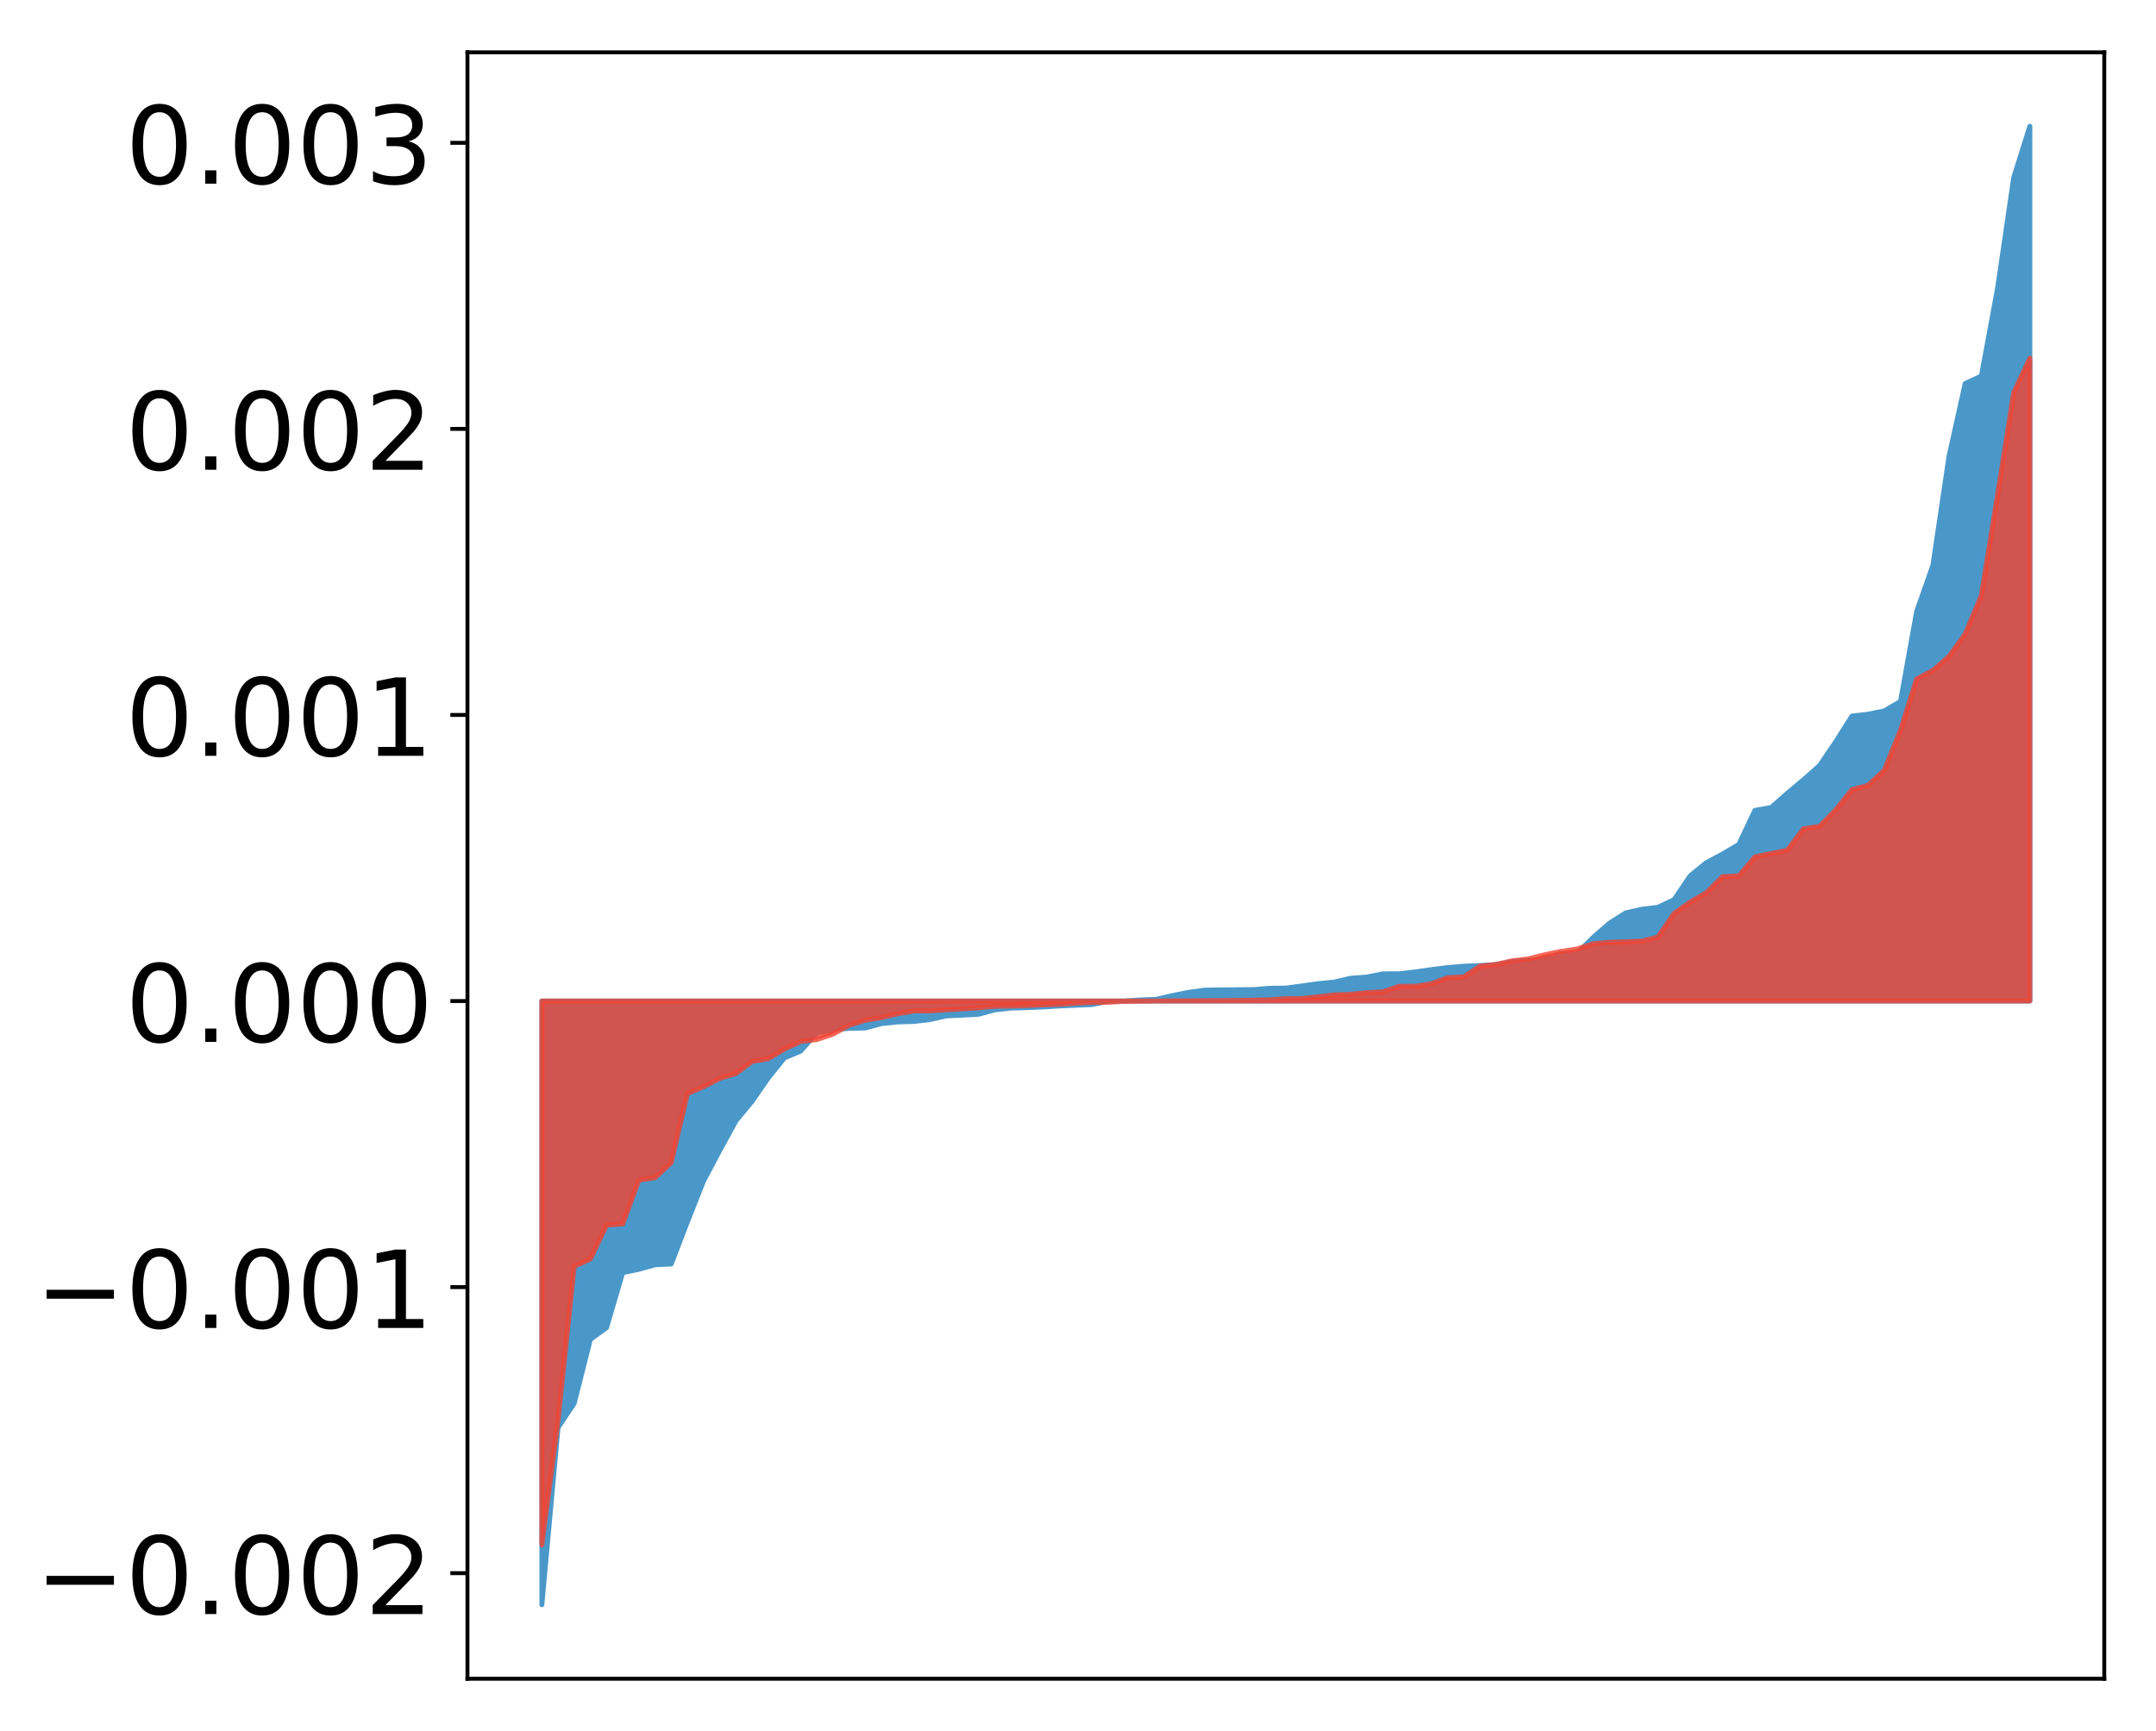 <?xml version="1.0" encoding="utf-8" standalone="no"?>
<!DOCTYPE svg PUBLIC "-//W3C//DTD SVG 1.1//EN"
  "http://www.w3.org/Graphics/SVG/1.1/DTD/svg11.dtd">
<!-- Created with matplotlib (http://matplotlib.org/) -->
<svg height="354pt" version="1.1" viewBox="0 0 441 354" width="441pt" xmlns="http://www.w3.org/2000/svg" xmlns:xlink="http://www.w3.org/1999/xlink">
 <defs>
  <style type="text/css">
*{stroke-linecap:butt;stroke-linejoin:round;}
  </style>
 </defs>
 <g id="figure_1">
  <g id="patch_1">
   <path d="M 0 354.04 
L 441.117 354.04 
L 441.117 0 
L 0 0 
z
" style="fill:#ffffff;"/>
  </g>
  <g id="axes_1">
   <g id="patch_2">
    <path d="M 95.617 343.34 
L 430.417 343.34 
L 430.417 10.7 
L 95.617 10.7 
z
" style="fill:#ffffff;"/>
   </g>
   <g id="PolyCollection_1">
    <defs>
     <path d="M 110.835 -25.82 
L 110.835 -149.304 
L 114.144 -149.304 
L 117.452 -149.304 
L 120.76 -149.304 
L 124.069 -149.304 
L 127.377 -149.304 
L 130.685 -149.304 
L 133.993 -149.304 
L 137.302 -149.304 
L 140.61 -149.304 
L 143.918 -149.304 
L 147.227 -149.304 
L 150.535 -149.304 
L 153.843 -149.304 
L 157.152 -149.304 
L 160.46 -149.304 
L 163.768 -149.304 
L 167.076 -149.304 
L 170.385 -149.304 
L 173.693 -149.304 
L 177.001 -149.304 
L 180.31 -149.304 
L 183.618 -149.304 
L 186.926 -149.304 
L 190.235 -149.304 
L 193.543 -149.304 
L 196.851 -149.304 
L 200.159 -149.304 
L 203.468 -149.304 
L 206.776 -149.304 
L 210.084 -149.304 
L 213.393 -149.304 
L 216.701 -149.304 
L 220.009 -149.304 
L 223.318 -149.304 
L 226.626 -149.304 
L 229.934 -149.304 
L 233.242 -149.304 
L 236.551 -149.304 
L 239.859 -149.304 
L 243.167 -149.304 
L 246.476 -149.304 
L 249.784 -149.304 
L 253.092 -149.304 
L 256.401 -149.304 
L 259.709 -149.304 
L 263.017 -149.304 
L 266.325 -149.304 
L 269.634 -149.304 
L 272.942 -149.304 
L 276.25 -149.304 
L 279.559 -149.304 
L 282.867 -149.304 
L 286.175 -149.304 
L 289.484 -149.304 
L 292.792 -149.304 
L 296.1 -149.304 
L 299.408 -149.304 
L 302.717 -149.304 
L 306.025 -149.304 
L 309.333 -149.304 
L 312.642 -149.304 
L 315.95 -149.304 
L 319.258 -149.304 
L 322.567 -149.304 
L 325.875 -149.304 
L 329.183 -149.304 
L 332.491 -149.304 
L 335.8 -149.304 
L 339.108 -149.304 
L 342.416 -149.304 
L 345.725 -149.304 
L 349.033 -149.304 
L 352.341 -149.304 
L 355.65 -149.304 
L 358.958 -149.304 
L 362.266 -149.304 
L 365.575 -149.304 
L 368.883 -149.304 
L 372.191 -149.304 
L 375.499 -149.304 
L 378.808 -149.304 
L 382.116 -149.304 
L 385.424 -149.304 
L 388.733 -149.304 
L 392.041 -149.304 
L 395.349 -149.304 
L 398.658 -149.304 
L 401.966 -149.304 
L 405.274 -149.304 
L 408.582 -149.304 
L 411.891 -149.304 
L 415.199 -149.304 
L 415.199 -328.22 
L 415.199 -328.22 
L 411.891 -317.724 
L 408.582 -295.039 
L 405.274 -277.122 
L 401.966 -275.602 
L 398.658 -260.717 
L 395.349 -238.367 
L 392.041 -228.985 
L 388.733 -210.592 
L 385.424 -208.647 
L 382.116 -207.967 
L 378.808 -207.591 
L 375.499 -202.367 
L 372.191 -197.489 
L 368.883 -194.561 
L 365.575 -191.784 
L 362.266 -188.884 
L 358.958 -188.301 
L 355.65 -181.312 
L 352.341 -179.376 
L 349.033 -177.616 
L 345.725 -174.928 
L 342.416 -170.032 
L 339.108 -168.475 
L 335.8 -168.082 
L 332.491 -167.315 
L 329.183 -165.211 
L 325.875 -162.32 
L 322.567 -159.071 
L 319.258 -159.025 
L 315.95 -157.907 
L 312.642 -157.624 
L 309.333 -157.363 
L 306.025 -156.751 
L 302.717 -156.567 
L 299.408 -156.427 
L 296.1 -156.146 
L 292.792 -155.733 
L 289.484 -155.258 
L 286.175 -154.881 
L 282.867 -154.869 
L 279.559 -154.214 
L 276.25 -153.961 
L 272.942 -153.182 
L 269.634 -152.859 
L 266.325 -152.391 
L 263.017 -151.955 
L 259.709 -151.909 
L 256.401 -151.644 
L 253.092 -151.617 
L 249.784 -151.578 
L 246.476 -151.539 
L 243.167 -151.099 
L 239.859 -150.435 
L 236.551 -149.656 
L 233.242 -149.523 
L 229.934 -149.3 
L 226.626 -149.231 
L 223.318 -148.572 
L 220.009 -148.433 
L 216.701 -148.294 
L 213.393 -148.085 
L 210.084 -147.952 
L 206.776 -147.857 
L 203.468 -147.495 
L 200.159 -146.59 
L 196.851 -146.414 
L 193.543 -146.256 
L 190.235 -145.511 
L 186.926 -145.123 
L 183.618 -145.025 
L 180.31 -144.689 
L 177.001 -143.788 
L 173.693 -143.714 
L 170.385 -143.445 
L 167.076 -142.775 
L 163.768 -139.057 
L 160.46 -137.666 
L 157.152 -133.559 
L 153.843 -128.793 
L 150.535 -124.78 
L 147.227 -118.739 
L 143.918 -112.501 
L 140.61 -104.147 
L 137.302 -95.524 
L 133.993 -95.35 
L 130.685 -94.435 
L 127.377 -93.745 
L 124.069 -82.498 
L 120.76 -80.099 
L 117.452 -67.008 
L 114.144 -62.04 
L 110.835 -25.82 
z
" id="md939336cc1" style="stroke:#4a98c9;"/>
    </defs>
    <g clip-path="url(#p5c36213b4b)">
     <use style="fill:#4a98c9;stroke:#4a98c9;" x="0" xlink:href="#md939336cc1" y="354.04"/>
    </g>
   </g>
   <g id="PolyCollection_2">
    <defs>
     <path d="M 110.835 -38.08 
L 110.835 -149.304 
L 114.144 -149.304 
L 117.452 -149.304 
L 120.76 -149.304 
L 124.069 -149.304 
L 127.377 -149.304 
L 130.685 -149.304 
L 133.993 -149.304 
L 137.302 -149.304 
L 140.61 -149.304 
L 143.918 -149.304 
L 147.227 -149.304 
L 150.535 -149.304 
L 153.843 -149.304 
L 157.152 -149.304 
L 160.46 -149.304 
L 163.768 -149.304 
L 167.076 -149.304 
L 170.385 -149.304 
L 173.693 -149.304 
L 177.001 -149.304 
L 180.31 -149.304 
L 183.618 -149.304 
L 186.926 -149.304 
L 190.235 -149.304 
L 193.543 -149.304 
L 196.851 -149.304 
L 200.159 -149.304 
L 203.468 -149.304 
L 206.776 -149.304 
L 210.084 -149.304 
L 213.393 -149.304 
L 216.701 -149.304 
L 220.009 -149.304 
L 223.318 -149.304 
L 226.626 -149.304 
L 229.934 -149.304 
L 233.242 -149.304 
L 236.551 -149.304 
L 239.859 -149.304 
L 243.167 -149.304 
L 246.476 -149.304 
L 249.784 -149.304 
L 253.092 -149.304 
L 256.401 -149.304 
L 259.709 -149.304 
L 263.017 -149.304 
L 266.325 -149.304 
L 269.634 -149.304 
L 272.942 -149.304 
L 276.25 -149.304 
L 279.559 -149.304 
L 282.867 -149.304 
L 286.175 -149.304 
L 289.484 -149.304 
L 292.792 -149.304 
L 296.1 -149.304 
L 299.408 -149.304 
L 302.717 -149.304 
L 306.025 -149.304 
L 309.333 -149.304 
L 312.642 -149.304 
L 315.95 -149.304 
L 319.258 -149.304 
L 322.567 -149.304 
L 325.875 -149.304 
L 329.183 -149.304 
L 332.491 -149.304 
L 335.8 -149.304 
L 339.108 -149.304 
L 342.416 -149.304 
L 345.725 -149.304 
L 349.033 -149.304 
L 352.341 -149.304 
L 355.65 -149.304 
L 358.958 -149.304 
L 362.266 -149.304 
L 365.575 -149.304 
L 368.883 -149.304 
L 372.191 -149.304 
L 375.499 -149.304 
L 378.808 -149.304 
L 382.116 -149.304 
L 385.424 -149.304 
L 388.733 -149.304 
L 392.041 -149.304 
L 395.349 -149.304 
L 398.658 -149.304 
L 401.966 -149.304 
L 405.274 -149.304 
L 408.582 -149.304 
L 411.891 -149.304 
L 415.199 -149.304 
L 415.199 -280.774 
L 415.199 -280.774 
L 411.891 -273.729 
L 408.582 -252.75 
L 405.274 -232.259 
L 401.966 -224.373 
L 398.658 -219.792 
L 395.349 -216.933 
L 392.041 -215.18 
L 388.733 -204.694 
L 385.424 -196.521 
L 382.116 -193.434 
L 378.808 -192.558 
L 375.499 -188.413 
L 372.191 -185.045 
L 368.883 -184.529 
L 365.575 -180.142 
L 362.266 -179.493 
L 358.958 -178.79 
L 355.65 -174.893 
L 352.341 -174.756 
L 349.033 -171.465 
L 345.725 -169.57 
L 342.416 -167.225 
L 339.108 -162.384 
L 335.8 -161.56 
L 332.491 -161.427 
L 329.183 -161.324 
L 325.875 -161.018 
L 322.567 -159.95 
L 319.258 -159.457 
L 315.95 -158.773 
L 312.642 -157.922 
L 309.333 -157.552 
L 306.025 -156.804 
L 302.717 -156.448 
L 299.408 -154.256 
L 296.1 -154.085 
L 292.792 -152.852 
L 289.484 -152.328 
L 286.175 -152.314 
L 282.867 -151.19 
L 279.559 -151.026 
L 276.25 -150.684 
L 272.942 -150.57 
L 269.634 -150.181 
L 266.325 -149.823 
L 263.017 -149.796 
L 259.709 -149.555 
L 256.401 -149.478 
L 253.092 -149.426 
L 249.784 -149.389 
L 246.476 -149.385 
L 243.167 -149.342 
L 239.859 -149.34 
L 236.551 -149.301 
L 233.242 -149.257 
L 229.934 -149.238 
L 226.626 -149.048 
L 223.318 -149.014 
L 220.009 -148.848 
L 216.701 -148.624 
L 213.393 -148.516 
L 210.084 -148.378 
L 206.776 -148.274 
L 203.468 -148.225 
L 200.159 -147.916 
L 196.851 -147.689 
L 193.543 -147.504 
L 190.235 -147.278 
L 186.926 -147.265 
L 183.618 -146.691 
L 180.31 -145.913 
L 177.001 -145.369 
L 173.693 -144.347 
L 170.385 -142.532 
L 167.076 -141.412 
L 163.768 -141.023 
L 160.46 -139.481 
L 157.152 -137.503 
L 153.843 -136.939 
L 150.535 -134.476 
L 147.227 -133.474 
L 143.918 -131.765 
L 140.61 -130.382 
L 137.302 -116.243 
L 133.993 -113.175 
L 130.685 -112.665 
L 127.377 -103.708 
L 124.069 -103.471 
L 120.76 -96.543 
L 117.452 -95.022 
L 114.144 -63.487 
L 110.835 -38.08 
z
" id="m31634dfa30" style="stroke:#f14432;stroke-opacity:0.8;"/>
    </defs>
    <g clip-path="url(#p5c36213b4b)">
     <use style="fill:#f14432;fill-opacity:0.8;stroke:#f14432;stroke-opacity:0.8;" x="0" xlink:href="#m31634dfa30" y="354.04"/>
    </g>
   </g>
   <g id="matplotlib.axis_1"/>
   <g id="matplotlib.axis_2">
    <g id="ytick_1">
     <g id="line2d_1">
      <defs>
       <path d="M 0 0 
L -3.5 0 
" id="m1c3ee751a2" style="stroke:#000000;stroke-width:0.8;"/>
      </defs>
      <g>
       <use style="stroke:#000000;stroke-width:0.8;" x="95.617" xlink:href="#m1c3ee751a2" y="321.755"/>
      </g>
     </g>
     <g id="text_1">
      <!-- −0.002 -->
      <defs>
       <path d="M 10.594 35.5 
L 73.188 35.5 
L 73.188 27.203 
L 10.594 27.203 
z
" id="DejaVuSans-2212"/>
       <path d="M 31.781 66.406 
Q 24.172 66.406 20.328 58.906 
Q 16.5 51.422 16.5 36.375 
Q 16.5 21.391 20.328 13.891 
Q 24.172 6.391 31.781 6.391 
Q 39.453 6.391 43.281 13.891 
Q 47.125 21.391 47.125 36.375 
Q 47.125 51.422 43.281 58.906 
Q 39.453 66.406 31.781 66.406 
z
M 31.781 74.219 
Q 44.047 74.219 50.516 64.516 
Q 56.984 54.828 56.984 36.375 
Q 56.984 17.969 50.516 8.266 
Q 44.047 -1.422 31.781 -1.422 
Q 19.531 -1.422 13.062 8.266 
Q 6.594 17.969 6.594 36.375 
Q 6.594 54.828 13.062 64.516 
Q 19.531 74.219 31.781 74.219 
z
" id="DejaVuSans-30"/>
       <path d="M 10.688 12.406 
L 21 12.406 
L 21 0 
L 10.688 0 
z
" id="DejaVuSans-2e"/>
       <path d="M 19.188 8.297 
L 53.609 8.297 
L 53.609 0 
L 7.328 0 
L 7.328 8.297 
Q 12.938 14.109 22.625 23.891 
Q 32.328 33.688 34.812 36.531 
Q 39.547 41.844 41.422 45.531 
Q 43.312 49.219 43.312 52.781 
Q 43.312 58.594 39.234 62.25 
Q 35.156 65.922 28.609 65.922 
Q 23.969 65.922 18.812 64.312 
Q 13.672 62.703 7.812 59.422 
L 7.812 69.391 
Q 13.766 71.781 18.938 73 
Q 24.125 74.219 28.422 74.219 
Q 39.75 74.219 46.484 68.547 
Q 53.219 62.891 53.219 53.422 
Q 53.219 48.922 51.531 44.891 
Q 49.859 40.875 45.406 35.406 
Q 44.188 33.984 37.641 27.219 
Q 31.109 20.453 19.188 8.297 
z
" id="DejaVuSans-32"/>
      </defs>
      <g transform="translate(7.2 330.113)scale(0.22 -0.22)">
       <use xlink:href="#DejaVuSans-2212"/>
       <use x="83.789" xlink:href="#DejaVuSans-30"/>
       <use x="147.412" xlink:href="#DejaVuSans-2e"/>
       <use x="179.199" xlink:href="#DejaVuSans-30"/>
       <use x="242.822" xlink:href="#DejaVuSans-30"/>
       <use x="306.445" xlink:href="#DejaVuSans-32"/>
      </g>
     </g>
    </g>
    <g id="ytick_2">
     <g id="line2d_2">
      <g>
       <use style="stroke:#000000;stroke-width:0.8;" x="95.617" xlink:href="#m1c3ee751a2" y="263.245"/>
      </g>
     </g>
     <g id="text_2">
      <!-- −0.001 -->
      <defs>
       <path d="M 12.406 8.297 
L 28.516 8.297 
L 28.516 63.922 
L 10.984 60.406 
L 10.984 69.391 
L 28.422 72.906 
L 38.281 72.906 
L 38.281 8.297 
L 54.391 8.297 
L 54.391 0 
L 12.406 0 
z
" id="DejaVuSans-31"/>
      </defs>
      <g transform="translate(7.2 271.603)scale(0.22 -0.22)">
       <use xlink:href="#DejaVuSans-2212"/>
       <use x="83.789" xlink:href="#DejaVuSans-30"/>
       <use x="147.412" xlink:href="#DejaVuSans-2e"/>
       <use x="179.199" xlink:href="#DejaVuSans-30"/>
       <use x="242.822" xlink:href="#DejaVuSans-30"/>
       <use x="306.445" xlink:href="#DejaVuSans-31"/>
      </g>
     </g>
    </g>
    <g id="ytick_3">
     <g id="line2d_3">
      <g>
       <use style="stroke:#000000;stroke-width:0.8;" x="95.617" xlink:href="#m1c3ee751a2" y="204.736"/>
      </g>
     </g>
     <g id="text_3">
      <!-- 0.000 -->
      <g transform="translate(25.635 213.094)scale(0.22 -0.22)">
       <use xlink:href="#DejaVuSans-30"/>
       <use x="63.623" xlink:href="#DejaVuSans-2e"/>
       <use x="95.41" xlink:href="#DejaVuSans-30"/>
       <use x="159.033" xlink:href="#DejaVuSans-30"/>
       <use x="222.656" xlink:href="#DejaVuSans-30"/>
      </g>
     </g>
    </g>
    <g id="ytick_4">
     <g id="line2d_4">
      <g>
       <use style="stroke:#000000;stroke-width:0.8;" x="95.617" xlink:href="#m1c3ee751a2" y="146.226"/>
      </g>
     </g>
     <g id="text_4">
      <!-- 0.001 -->
      <g transform="translate(25.635 154.584)scale(0.22 -0.22)">
       <use xlink:href="#DejaVuSans-30"/>
       <use x="63.623" xlink:href="#DejaVuSans-2e"/>
       <use x="95.41" xlink:href="#DejaVuSans-30"/>
       <use x="159.033" xlink:href="#DejaVuSans-30"/>
       <use x="222.656" xlink:href="#DejaVuSans-31"/>
      </g>
     </g>
    </g>
    <g id="ytick_5">
     <g id="line2d_5">
      <g>
       <use style="stroke:#000000;stroke-width:0.8;" x="95.617" xlink:href="#m1c3ee751a2" y="87.717"/>
      </g>
     </g>
     <g id="text_5">
      <!-- 0.002 -->
      <g transform="translate(25.635 96.075)scale(0.22 -0.22)">
       <use xlink:href="#DejaVuSans-30"/>
       <use x="63.623" xlink:href="#DejaVuSans-2e"/>
       <use x="95.41" xlink:href="#DejaVuSans-30"/>
       <use x="159.033" xlink:href="#DejaVuSans-30"/>
       <use x="222.656" xlink:href="#DejaVuSans-32"/>
      </g>
     </g>
    </g>
    <g id="ytick_6">
     <g id="line2d_6">
      <g>
       <use style="stroke:#000000;stroke-width:0.8;" x="95.617" xlink:href="#m1c3ee751a2" y="29.207"/>
      </g>
     </g>
     <g id="text_6">
      <!-- 0.003 -->
      <defs>
       <path d="M 40.578 39.312 
Q 47.656 37.797 51.625 33 
Q 55.609 28.219 55.609 21.188 
Q 55.609 10.406 48.188 4.484 
Q 40.766 -1.422 27.094 -1.422 
Q 22.516 -1.422 17.656 -0.516 
Q 12.797 0.391 7.625 2.203 
L 7.625 11.719 
Q 11.719 9.328 16.594 8.109 
Q 21.484 6.891 26.812 6.891 
Q 36.078 6.891 40.938 10.547 
Q 45.797 14.203 45.797 21.188 
Q 45.797 27.641 41.281 31.266 
Q 36.766 34.906 28.719 34.906 
L 20.219 34.906 
L 20.219 43.016 
L 29.109 43.016 
Q 36.375 43.016 40.234 45.922 
Q 44.094 48.828 44.094 54.297 
Q 44.094 59.906 40.109 62.906 
Q 36.141 65.922 28.719 65.922 
Q 24.656 65.922 20.016 65.031 
Q 15.375 64.156 9.812 62.312 
L 9.812 71.094 
Q 15.438 72.656 20.344 73.438 
Q 25.25 74.219 29.594 74.219 
Q 40.828 74.219 47.359 69.109 
Q 53.906 64.016 53.906 55.328 
Q 53.906 49.266 50.438 45.094 
Q 46.969 40.922 40.578 39.312 
z
" id="DejaVuSans-33"/>
      </defs>
      <g transform="translate(25.635 37.565)scale(0.22 -0.22)">
       <use xlink:href="#DejaVuSans-30"/>
       <use x="63.623" xlink:href="#DejaVuSans-2e"/>
       <use x="95.41" xlink:href="#DejaVuSans-30"/>
       <use x="159.033" xlink:href="#DejaVuSans-30"/>
       <use x="222.656" xlink:href="#DejaVuSans-33"/>
      </g>
     </g>
    </g>
   </g>
   <g id="patch_3">
    <path d="M 95.617 343.34 
L 95.617 10.7 
" style="fill:none;stroke:#000000;stroke-linecap:square;stroke-linejoin:miter;stroke-width:0.8;"/>
   </g>
   <g id="patch_4">
    <path d="M 430.417 343.34 
L 430.417 10.7 
" style="fill:none;stroke:#000000;stroke-linecap:square;stroke-linejoin:miter;stroke-width:0.8;"/>
   </g>
   <g id="patch_5">
    <path d="M 95.617 343.34 
L 430.417 343.34 
" style="fill:none;stroke:#000000;stroke-linecap:square;stroke-linejoin:miter;stroke-width:0.8;"/>
   </g>
   <g id="patch_6">
    <path d="M 95.617 10.7 
L 430.417 10.7 
" style="fill:none;stroke:#000000;stroke-linecap:square;stroke-linejoin:miter;stroke-width:0.8;"/>
   </g>
  </g>
 </g>
 <defs>
  <clipPath id="p5c36213b4b">
   <rect height="332.64" width="334.8" x="95.617" y="10.7"/>
  </clipPath>
 </defs>
</svg>
